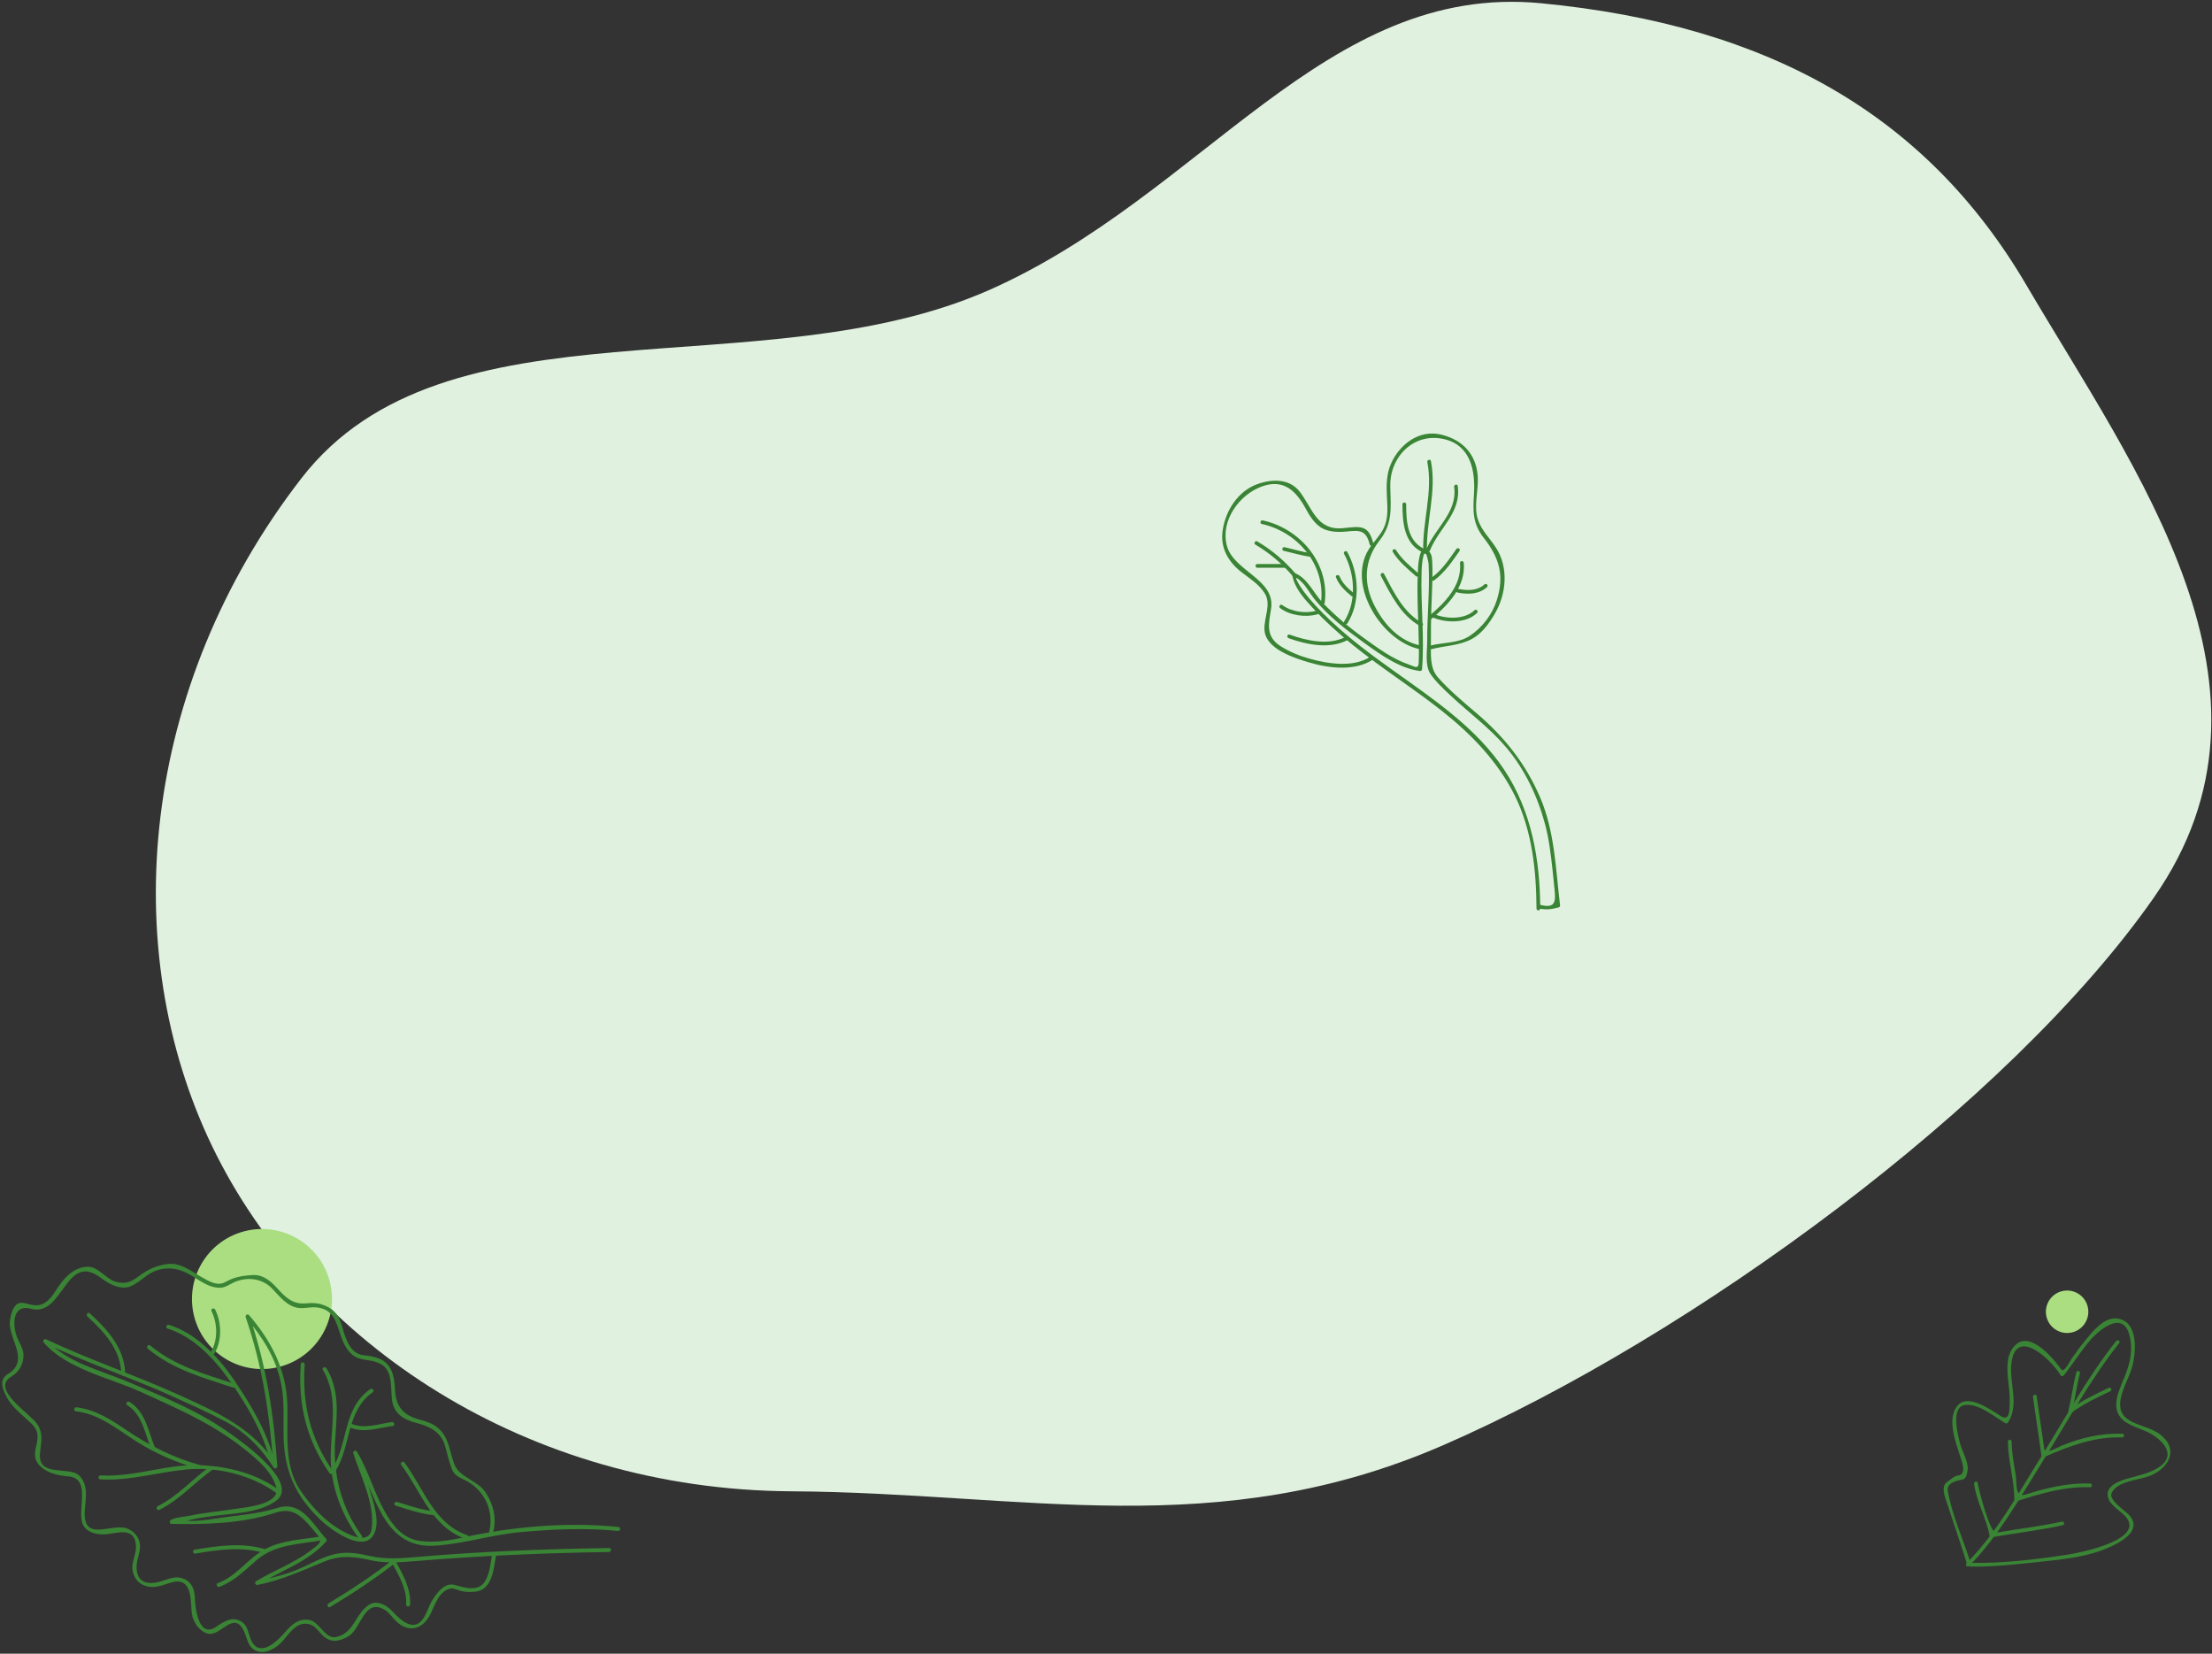 <svg width="990" height="740" viewBox="0 0 990 740" fill="none" xmlns="http://www.w3.org/2000/svg">
<rect x="0" y="0" width="990" height="740" fill="#333333" stroke="none"/>
<g clip-path="url(#clip0_793_27)">
<path d="M933.38 591.727C930.757 596.271 924.947 597.828 920.403 595.205C915.859 592.581 914.302 586.771 916.925 582.227C919.549 577.684 925.359 576.127 929.903 578.75C934.447 581.374 936.003 587.184 933.38 591.727Z" fill="#AADE81"/>
<path fill-rule="evenodd" clip-rule="evenodd" d="M443.004 129.651C538.632 87.219 593.03 -7.812 689.605 1.443C792.373 11.292 862.61 52.029 906.943 127.596C955.569 210.481 1029.16 308.342 963.985 401.633C899.369 494.128 757.068 598.264 646.092 646.611C544.697 690.785 458.806 667.959 354.129 667.319C236.046 666.597 137.778 601.467 95.084 513.192C52.209 424.543 62.648 307.422 134.893 214.024C199.275 130.791 340.931 174.943 443.004 129.651Z" fill="#E0F1DF"/>
<path d="M882.071 699.351C896.502 699.569 911.273 697.832 925.532 695.627C931.522 694.7 960.202 688.948 951.358 678.674C948.712 675.6 943.178 673.171 943.296 668.501C943.425 663.402 951.93 661.739 955.477 660.741C959.661 659.565 964.049 658.482 967.447 655.63C974.626 649.608 965.641 642.652 960.259 640.388C954.317 637.888 947.196 636.253 947.147 628.603C947.12 624.283 949.435 619.793 950.979 615.877C953.41 609.72 954.714 604.147 953.07 597.552C950.268 586.299 939.851 594.68 935.515 599.68C931.208 604.649 927.781 610.322 923.67 615.446C923.28 615.932 922.578 615.988 922.231 615.408C917.63 607.726 901.497 593.1 900.124 611.05C899.481 619.468 903.733 628.925 898.663 636.575C898.406 636.962 897.916 637.077 897.515 636.844C892.351 633.846 885.784 627.967 879.457 628.71C872.828 629.49 876.385 642.751 877.328 646.22C878.177 649.337 881.168 654.562 880.635 657.799C880.432 659.034 880.149 661.578 878.563 661.97C876.22 662.551 871.085 663.195 871.772 667.206C873.652 678.169 878.741 688.895 881.981 699.517C882.294 700.548 880.674 700.941 880.362 699.917C877.604 690.874 874.432 681.978 871.542 672.978C870.695 670.339 868.373 665.29 871.431 663.18C872.739 662.277 874.649 660.41 876.256 660.273C880.715 659.89 877.738 653.164 876.969 650.7C875.185 644.977 872.019 636.524 875.015 630.624C879.262 622.265 890.366 630.481 895.432 633.643C899.654 636.278 899.392 630.599 899.48 627.168C899.574 623.542 898.958 619.865 898.63 616.262C898.155 611.064 898.171 604.941 902.588 601.378C909.304 595.962 919.38 608.351 922.53 612.76C923.783 614.515 926.116 609.454 927.253 607.87C929.173 605.195 931.074 602.491 933.162 599.944C936.21 596.222 941.334 589.638 946.947 589.96C957.575 590.568 956.166 606.175 953.819 613.077C951.649 619.458 944.828 629.959 952.266 635.061C956.826 638.189 962.871 638.644 967.205 642.21C975.427 648.973 970.243 657.295 962.092 660.452C957.237 662.332 947.472 662.707 945.075 668.118C943.642 671.355 951.34 676.101 953.107 678.153C959.951 686.106 945.259 692.14 939.833 694.021C931.583 696.882 922.661 697.857 914.023 698.759C903.37 699.871 892.759 701.179 882.027 701.017C880.951 701.001 880.996 699.335 882.071 699.351Z" fill="#3A8435"/>
<path d="M880.143 699.545C893.849 685.622 903.579 667.788 913.875 651.321C924.675 634.047 934.376 616.082 947.084 600.1C947.744 599.27 949.171 600.136 948.502 600.979C935.295 617.587 925.218 636.323 913.996 654.272C904.029 670.214 894.562 687.271 881.29 700.755C880.535 701.522 879.39 700.311 880.143 699.545Z" fill="#3A8435"/>
<path d="M944.525 622.515C938.567 625.317 932.423 628.241 927.103 632.155C926.446 632.638 925.518 632.173 925.731 631.307C927.14 625.603 927.796 619.743 929.295 614.061C929.569 613.022 931.164 613.507 930.891 614.545C929.392 620.228 928.734 626.087 927.327 631.791C926.87 631.51 926.412 631.227 925.955 630.944C931.401 626.94 937.622 623.923 943.723 621.053C944.691 620.598 945.499 622.057 944.525 622.515Z" fill="#3A8435"/>
<path d="M949.786 643.218C937.236 642.773 926.198 647.102 914.854 651.97C914.413 652.16 913.718 652.021 913.644 651.44C912.523 642.644 911.073 633.897 909.888 625.109C909.747 624.055 911.365 623.647 911.507 624.709C912.254 630.257 913.106 635.79 913.929 641.325C914.288 643.75 914.623 646.177 914.952 648.606C915.269 650.959 921.686 647.302 922.698 646.894C931.449 643.373 940.369 641.218 949.83 641.552C950.904 641.591 950.862 643.257 949.786 643.218Z" fill="#3A8435"/>
<path d="M935.42 665.516C924.101 665.056 913.253 668.355 902.578 671.739C902.044 671.91 901.549 671.42 901.545 670.908C901.487 662.181 898.74 653.77 898.667 645.046C898.658 643.971 900.325 644.019 900.333 645.09C900.374 650.088 901.285 654.936 902.135 659.841C902.761 663.451 901.559 670.303 906.39 668.797C915.834 665.851 925.509 663.445 935.464 663.85C936.538 663.895 936.496 665.561 935.42 665.516Z" fill="#3A8435"/>
<path d="M923.192 682.506C912.713 684.832 902.035 685.971 891.484 687.898C891.059 687.975 890.56 687.757 890.474 687.289C888.994 679.238 884.614 672.135 883.527 663.988C883.387 662.933 885.005 662.525 885.146 663.588C885.48 666.093 890.582 686.371 893.469 685.844C903.23 684.063 913.094 683.04 922.791 680.888C923.841 680.654 924.241 682.271 923.192 682.506Z" fill="#3A8435"/>
<path d="M126.539 611.208C110.011 616.336 92.456 607.095 87.328 590.567C82.201 574.04 91.441 556.484 107.969 551.356C124.496 546.228 142.053 555.47 147.18 571.997C152.308 588.525 143.066 606.08 126.539 611.208Z" fill="#AADE81"/>
<path d="M276.806 683.273C253.416 680.939 229.286 683.099 206.427 688.149C200.409 689.479 194.339 690.308 188.184 689.559C180.487 688.622 175.931 682.928 172.36 676.647C167.443 667.993 164.921 658.174 159.784 649.639C159.191 648.65 157.796 649.256 158.149 650.368C161.486 660.876 167.729 672.611 166.363 683.901C165.174 693.708 150.352 683.629 147.079 680.961C142.082 676.889 137.685 671.794 134.135 666.423C126.871 655.438 129.018 640.663 128.597 628.243C128.077 612.852 121.403 600.009 111.474 588.51C110.784 587.712 109.636 588.495 109.96 589.438C117.558 611.572 120.751 633.114 122.334 656.328C122.861 656.096 123.387 655.862 123.915 655.631C113.407 639.308 98.398 632.529 81.291 624.728C61.304 615.613 40.409 608.643 20.564 599.283C19.743 598.897 18.968 600.012 19.536 600.678C29.714 612.604 48.878 616.443 62.657 622.69C78.886 630.044 94.927 636.968 108.963 648.096C114.543 652.519 121.726 658.341 123.64 665.558C125.696 673.296 109.848 674.475 105.09 675.231C98.455 676.287 91.716 676.811 85.141 678.222C83.276 678.624 77.113 679.05 76.126 680.482C75.774 680.991 76.034 681.888 76.741 681.902C91.923 682.226 108.75 681.746 123.244 676.911C130.71 674.42 134.673 678.12 139.291 683.501C140.453 684.856 141.574 686.244 142.718 687.614C144.822 690.14 141.124 692.157 139.182 693.677C131.752 699.488 122.498 702.702 114.505 707.639C113.732 708.115 114.371 709.381 115.201 709.219C126.161 707.08 135.173 702.796 145.365 698.676C152.193 695.919 158.392 696.441 165.367 698.054C172.335 699.669 178.697 699.15 185.748 698.567C214.679 696.173 243.471 694.903 272.5 694.489C273.638 694.472 273.861 692.694 272.711 692.712C244.254 693.117 215.968 694.195 187.609 696.618C180.102 697.258 173.006 697.928 165.578 696.277C159.593 694.945 154.304 694.037 148.313 695.818C144.025 697.095 140.128 699.088 136.107 701.013C129.395 704.228 122.208 706.03 114.932 707.449C115.166 707.976 115.396 708.502 115.629 709.029C125.836 702.728 137.904 698.948 146.016 689.721C146.266 689.434 146.244 688.904 145.991 688.627C139.841 681.848 134.897 671.454 124.38 674.701C116.629 677.092 109.407 677.801 101.395 678.811C94.588 679.672 86.939 681.539 80.139 679.965C78.159 679.506 76 681.972 79.072 681.455C80.317 681.246 81.638 681.133 82.846 680.754C87.052 679.434 91.422 678.925 95.78 678.337C104.526 677.162 116.133 677.017 123.54 671.567C135.822 662.527 101.362 640.095 96.007 636.798C84.022 629.423 70.329 623.866 57.402 618.374C45.514 613.322 29.61 609.726 20.929 599.552C20.587 600.017 20.245 600.483 19.903 600.948C38.553 609.742 58.194 616.259 77.003 624.747C84.863 628.295 92.756 631.824 100.397 635.828C109.898 640.81 116.745 647.782 122.522 656.757C123.051 657.578 124.157 656.852 124.104 656.059C122.508 632.705 119.228 610.942 111.596 588.709C111.091 589.017 110.586 589.327 110.082 589.635C117.53 598.261 123.389 607.617 125.759 618.871C127.386 626.601 126.763 634.548 126.908 642.382C127.2 658.067 132.081 669.209 143.348 680.018C147.733 684.225 163.873 696.468 167.868 685.3C169.824 679.831 167.102 672.321 165.611 667.094C163.927 661.185 161.641 655.486 159.784 649.639C159.24 649.881 158.694 650.123 158.149 650.368C167.653 666.159 170.426 692.941 194.198 691.674C207.165 690.98 219.73 686.799 232.712 685.614C247.255 684.284 262.036 683.599 276.595 685.051C277.743 685.166 277.952 683.387 276.806 683.273Z" fill="#3A8435"/>
<path d="M220.262 695.585C219.509 699.631 219.254 703.879 217.135 707.507C214.217 712.502 207.819 710.427 203.584 709.241C199.21 708.018 195.943 712.291 193.839 715.473C192.189 717.965 191.372 720.999 189.856 723.583C185.487 731.031 179.14 724.828 175.596 721.013C173.136 718.365 168.806 715.789 165.223 718.059C158.951 722.033 158.619 730.708 150.476 732.528C145.476 733.645 143.006 725.564 138.23 724.856C133.344 724.132 130.288 727.239 127.307 730.683C124.431 734 116.87 741.606 112.859 734.841C111.564 732.658 111.342 729.963 110.077 727.728C108.614 725.147 105.197 723.938 102.405 724.859C100.27 725.562 98.543 726.711 96.703 727.967C88.876 733.299 87.322 719.521 87.201 714.846C87.083 710.206 84.938 706.704 80.19 705.902C77.592 705.464 74.126 706.998 71.711 707.704C67.366 708.972 61.006 709.131 61.121 700.963C61.152 698.793 61.976 696.516 62.42 694.405C63.339 690.041 61.653 686.413 57.758 684.339C50.586 680.525 36.372 691.57 38.016 674.876C38.505 669.905 39.417 664.219 35.48 660.307C31.059 655.914 17.139 661.222 17.881 650.624C18.241 645.478 19.664 642.067 16.712 637.337C13.912 632.851 -4.318 621.728 4.928 616.082C8.482 613.91 10.421 610.746 10.522 606.537C10.582 604.099 9.099 601.564 8.1 599.459C5.553 594.101 4.882 583.267 13.864 585.659C28.433 589.539 29.239 559.696 45.227 571.875C48.676 574.504 54.178 577.516 58.614 575.53C61.066 574.434 63.06 572.787 65.193 571.171C71.191 566.632 78.141 566.558 84.504 570.102C88.989 572.602 93.632 576.667 99.071 576.198C100.959 576.034 102.843 574.678 104.51 573.904C110.403 571.162 117.294 571.924 121.806 576.613C125.181 580.121 128.488 584.598 133.638 585.279C136.152 585.611 138.822 584.795 141.392 585.01C148.765 585.627 150.304 590.871 152.178 596.709C153.701 601.46 156.058 606.653 161.27 608.014C164.583 608.878 167.348 608.65 170.549 610.442C176.256 613.636 174.598 622.084 175.599 627.388C176.656 632.981 181.32 635.454 186.311 636.725C192.112 638.202 197.39 640.662 199.179 646.952C200.179 650.472 200.941 653.915 202.232 657.364C203.291 660.186 205.472 661.035 208.005 662.267C216.614 666.456 221.204 675.87 219.003 685.166C218.737 686.29 220.519 686.486 220.78 685.377C222.266 679.106 220.898 673.518 217.53 668.111C213.918 662.31 205.618 661.306 203.298 655.116C201.068 649.161 201.119 643.655 196.273 639.191C194.171 637.254 191.241 636.135 188.529 635.453C180.778 633.502 177.158 629.872 176.766 621.593C176.51 616.156 175.513 610.291 169.776 607.975C167.458 607.038 165.328 606.694 162.852 606.46C156.377 605.843 154.483 598.281 152.982 593.124C151.505 588.048 148.917 585.197 143.861 583.659C141.6 582.973 139.188 583.018 136.865 583.223C131.126 583.733 127.952 580.724 124.234 576.63C121.199 573.291 117.859 570.276 113.007 570.565C109.775 570.756 106.802 571.101 103.78 572.268C102.673 572.697 101.617 573.316 100.552 573.837C97.011 575.568 93.41 573.234 90.404 571.561C85.853 569.029 81.008 565.001 75.418 565.579C71.902 565.942 68.795 566.966 65.7 568.69C60.556 571.552 58.469 575.523 51.548 573.464C47.321 572.205 43.926 566.718 39.256 566.831C32.839 566.984 28.264 572.224 25.131 577.253C22.308 581.782 19.222 585.247 13.442 583.707C11.991 583.321 10.764 582.948 9.261 582.987C5.581 583.082 4.19 590.36 4.385 592.82C5.023 600.808 12.94 609.105 3.463 614.895C0.823 616.507 0.492 618.953 1.512 621.81C4.143 629.176 8.927 632.021 14.309 637.254C20.353 643.133 13.112 649.096 16.707 654.479C19.666 658.906 25.601 660.245 30.599 660.647C40.78 661.468 34.673 675.112 36.832 681.499C38.301 685.842 43.623 686.886 47.488 686.549C52.616 686.102 60.964 682.766 60.864 692.593C60.83 695.921 58.754 699.214 59.324 702.586C60.134 707.364 63.529 710.075 68.346 710.122C71.198 710.148 74.322 708.744 77.043 708.025C86.479 705.53 85.166 717.249 85.869 722.142C86.41 725.916 89.449 730.312 93.306 731.068C98.973 732.178 104.927 719.996 109.41 730.415C110.848 733.752 110.987 737.078 114.638 738.687C118.858 740.546 123.916 737.263 126.542 734.289C129.763 730.64 133.086 725.045 138.917 726.941C141.278 727.711 142.731 730.242 144.459 731.861C147.971 735.148 151.378 734.623 155.469 732.491C158.338 730.995 160.047 727.429 161.604 724.802C163.77 721.149 166.528 716.966 172.143 720.323C174.279 721.601 175.693 723.999 177.494 725.663C182.678 730.451 188.539 729.345 192.064 723.337C194.611 718.996 195.775 712.368 201.455 710.834C202.849 710.457 204.965 711.61 206.351 711.934C208.583 712.453 210.558 712.479 212.812 712.223C220.538 711.35 220.978 701.519 222.039 695.796C222.25 694.658 220.47 694.456 220.262 695.585Z" fill="#3A8435"/>
<path d="M124.777 666.657C114.844 659.54 103.281 656.514 91.207 655.683C75.633 654.614 60.69 661.106 45.081 660.215C43.933 660.149 43.718 661.927 44.87 661.992C57.972 662.741 70.525 658.791 83.474 657.561C97.328 656.243 112.418 660.002 123.714 668.1C124.655 668.771 125.715 667.331 124.777 666.657Z" fill="#3A8435"/>
<path d="M89.4 655.547C77.736 652.341 66.887 646.868 56.871 640.138C49.83 635.409 42.791 630.705 34.169 629.741C33.021 629.612 32.812 631.391 33.958 631.518C44.331 632.678 52.42 639.522 60.931 644.941C69.438 650.359 79.035 654.545 88.739 657.209C89.841 657.512 90.511 655.85 89.4 655.547Z" fill="#3A8435"/>
<path d="M69.364 647.75C66.389 640.583 65.117 631.687 57.963 627.317C56.985 626.72 55.915 628.155 56.902 628.758C63.727 632.928 64.89 641.64 67.729 648.479C68.171 649.546 69.806 648.816 69.364 647.75Z" fill="#3A8435"/>
<path d="M93.724 656.417C85.843 662.114 79.428 669.585 70.618 673.967C69.589 674.479 70.312 676.118 71.347 675.602C80.301 671.148 86.838 663.601 94.849 657.807C95.785 657.132 94.659 655.741 93.724 656.417Z" fill="#3A8435"/>
<path d="M122.84 654.005C119.636 640.827 112.439 628.892 104.924 617.744C97.958 607.412 87.874 596.594 75.632 592.84C74.533 592.503 73.866 594.165 74.97 594.505C86.382 598.002 95.641 607.758 102.406 617.239C110.313 628.322 117.829 640.935 121.07 654.274C121.34 655.385 123.111 655.127 122.84 654.005Z" fill="#3A8435"/>
<path d="M104.927 619.22C91.465 614.841 78.365 611.295 67.23 602.076C66.338 601.337 65.282 602.783 66.168 603.516C77.4 612.813 90.654 616.455 104.266 620.885C105.36 621.24 106.025 619.578 104.927 619.22Z" fill="#3A8435"/>
<path d="M96.005 605.652C99.389 599.857 99.249 591.943 96.305 585.991C95.795 584.962 94.156 585.683 94.67 586.72C97.308 592.054 97.619 599.356 94.562 604.589C93.986 605.577 95.422 606.648 96.005 605.652Z" fill="#3A8435"/>
<path d="M39.127 589.109C46.595 595.985 54.072 603.925 54.252 614.691C54.272 615.831 56.049 616.053 56.029 614.903C55.837 603.399 48.232 595.073 40.189 587.666C39.339 586.884 38.286 588.333 39.127 589.109Z" fill="#3A8435"/>
<path d="M161.918 687.142C152.949 675.061 149.063 660.094 149.959 645.167C150.656 633.55 152.377 622.751 146.132 612.275C145.549 611.297 143.905 612.012 144.495 613.004C152.292 626.077 147.404 640.618 148.081 654.87C148.643 666.678 153.55 678.872 160.525 688.267C161.213 689.195 162.605 688.067 161.918 687.142Z" fill="#3A8435"/>
<path d="M148.892 658.125C138.838 643.573 135.133 628.214 136.38 610.627C136.462 609.478 134.684 609.264 134.603 610.417C133.32 628.48 137.167 644.293 147.499 659.249C148.156 660.199 149.545 659.068 148.892 658.125Z" fill="#3A8435"/>
<path d="M149.914 658.678C157.338 647.121 154.682 631.618 166.819 622.981C167.759 622.313 166.632 620.92 165.694 621.588C153.226 630.462 156.065 645.801 148.472 657.617C147.851 658.584 149.287 659.651 149.914 658.678Z" fill="#3A8435"/>
<path d="M156.245 638.612C162.7 641.485 169.102 638.982 175.703 638.104C176.849 637.952 176.577 636.181 175.434 636.335C169.201 637.164 163.024 639.671 156.906 636.947C155.848 636.478 155.193 638.145 156.245 638.612Z" fill="#3A8435"/>
<path d="M209.206 686.985C194.122 681.838 189.733 666.087 180.973 654.386C180.28 653.463 178.889 654.588 179.579 655.511C188.583 667.535 193.058 683.362 208.545 688.648C209.636 689.021 210.299 687.358 209.206 686.985Z" fill="#3A8435"/>
<path d="M194.219 676.21C188.518 675.654 183.162 673.731 177.717 672.072C176.618 671.737 175.951 673.398 177.056 673.735C182.649 675.44 188.151 677.417 194.008 677.987C195.155 678.098 195.366 676.321 194.219 676.21Z" fill="#3A8435"/>
<path d="M176.307 697.573C167.007 704.855 157.161 711.351 147.057 717.459C146.085 718.049 146.799 719.693 147.786 719.094C158.022 712.906 168.009 706.342 177.431 698.963C178.341 698.251 177.216 696.858 176.307 697.573Z" fill="#3A8435"/>
<path d="M175.439 699.286C178.545 705.04 182.177 711.116 181.76 717.89C181.69 719.039 183.466 719.253 183.537 718.101C183.978 710.949 180.362 704.647 177.073 698.557C176.528 697.548 174.888 698.266 175.439 699.286Z" fill="#3A8435"/>
<path d="M143.742 687.458C135.428 688.965 126.639 689.068 118.993 693.005C110.992 697.126 106.163 705.229 97.49 708.406C96.405 708.803 97.138 710.435 98.219 710.04C104.878 707.603 109.608 702.599 114.9 698.082C123.207 690.988 133.806 691.077 144.011 689.227C145.146 689.023 144.88 687.253 143.742 687.458Z" fill="#3A8435"/>
<path d="M119.034 693.327C108.597 690.124 97.695 691.645 87.139 693.442C86.004 693.633 86.27 695.405 87.408 695.212C97.62 693.474 108.265 691.887 118.372 694.988C119.469 695.327 120.136 693.666 119.034 693.327Z" fill="#3A8435"/>
<path d="M689.341 406.554C689.225 384.611 685.547 363.049 673.244 344.471C660.895 325.823 641.504 312.821 623.599 300.063C613.804 293.086 604.169 285.907 595.412 277.642C591.173 273.641 587.033 269.373 583.523 264.715C582.471 263.321 577.047 255.098 582.592 260.474C584.667 262.485 586.125 265.303 587.919 267.587C594.267 275.674 602.759 282.042 611.041 288.011C618.193 293.163 626.44 299.03 635.397 300.246C635.959 300.322 636.405 300.034 636.452 299.442C637.595 285.179 635.808 270.778 636.223 256.486C636.3 253.85 636.428 251.157 637.115 248.599C638.119 244.854 639.348 251.714 639.381 252.365C639.98 263.817 638.711 275.427 638.76 286.895C638.779 291.259 637.653 297.858 640.221 301.583C642.693 305.169 645.995 308.214 649.152 311.175C657.421 318.93 666.528 325.551 673.925 334.217C682.363 344.098 688.177 356.333 691.509 368.813C693.253 375.342 694.061 382.111 694.803 388.811C695.144 391.893 695.436 394.979 695.753 398.063C696.329 403.674 696.039 406.633 689.173 404.862C688.132 404.594 687.691 406.201 688.731 406.469C691.807 407.262 694.589 406.873 697.617 406.025C697.943 405.933 698.273 405.585 698.229 405.221C696.279 389.01 695.856 372.105 689.323 356.874C682.799 341.661 673.309 329.727 660.745 319.061C654.811 314.023 648.829 309.021 643.633 303.202C639.657 298.75 640.503 292.506 640.427 286.895C640.363 282.035 640.48 277.171 640.613 272.314C640.807 265.289 641.355 258.219 640.987 251.193C640.868 248.909 640.597 247.333 638.789 246.017C634.992 243.253 634.665 254.153 634.603 255.337C634.003 266.597 634.907 277.941 635.039 289.206C635.068 291.642 635.047 294.078 634.967 296.511C634.859 299.77 632.885 298.154 630.287 297.259C623.104 294.782 616.556 289.939 610.452 285.542C603.809 280.755 597.545 275.539 591.891 269.607C587.811 265.327 585.204 258.626 579.396 256.417C578.747 256.17 578.271 256.882 578.371 257.442C579.395 263.139 583.5 267.661 587.304 271.793C592.909 277.885 599.065 283.423 605.493 288.627C618.212 298.926 632.093 307.687 644.953 317.807C658.351 328.35 670.435 340.745 678.036 356.155C685.703 371.699 687.585 389.454 687.675 406.554C687.68 407.629 689.347 407.63 689.341 406.554Z" fill="#3A8435"/>
<path d="M635.841 288.862C626.365 286.948 619.678 279.648 615.343 271.379C610.142 261.456 610.354 250.94 617.279 242.067C623.45 234.162 622.441 227.37 622.23 217.664C621.938 204.276 632.891 193.358 646.365 196.508C658.215 199.282 660.341 210.664 659.694 221.022C659.21 228.735 659.063 234.258 664.009 240.602C670.942 249.498 673.471 257.356 669.899 268.57C667.838 275.044 663.463 280.723 657.866 284.5C652.823 287.904 645.987 287.382 640.287 288.862C639.247 289.131 639.689 290.739 640.73 290.468C646.859 288.878 653.005 288.966 658.706 285.94C663.239 283.535 666.57 278.866 669.07 274.542C674.234 265.612 675.247 253.991 669.579 245.158C666.773 240.784 663.039 237.4 661.393 232.315C659.498 226.471 661.793 219.27 661.378 213.175C660.703 203.196 654.475 196.695 644.929 194.462C635.173 192.18 626.662 198.66 622.726 207.098C620.523 211.82 620.47 216.944 620.718 222.031C620.959 226.947 621.494 231.718 619.274 236.366C617.659 239.744 614.642 242.559 612.635 245.748C602.51 261.848 618.627 287.086 635.398 290.468C636.447 290.68 636.894 289.074 635.841 288.862Z" fill="#3A8435"/>
<path d="M636.483 278.722C628.115 274.176 623.716 264.88 619.45 256.799C618.947 255.848 617.508 256.691 618.01 257.64C622.414 265.979 627.006 275.47 635.643 280.162C636.587 280.675 637.427 279.235 636.483 278.722Z" fill="#3A8435"/>
<path d="M640.652 276.922C648.197 270.678 656.043 262.422 655.119 251.887C655.025 250.824 653.359 250.816 653.452 251.887C654.339 261.998 646.69 269.771 639.474 275.742C638.646 276.428 639.831 277.599 640.652 276.922Z" fill="#3A8435"/>
<path d="M638.675 246.998C638.147 233.303 643.09 220.002 640.423 206.332C640.216 205.278 638.611 205.726 638.815 206.775C641.446 220.256 636.487 233.479 637.008 246.998C637.05 248.07 638.716 248.074 638.675 246.998Z" fill="#3A8435"/>
<path d="M639.979 246.331C644.087 236.131 654.091 229.474 652.423 217.443C652.275 216.382 650.67 216.836 650.815 217.886C652.394 229.266 642.261 236.231 638.371 245.888C637.97 246.886 639.583 247.315 639.979 246.331Z" fill="#3A8435"/>
<path d="M636.928 245.39C629.724 241.594 629.365 232.878 629.341 225.665C629.337 224.59 627.671 224.59 627.675 225.665C627.701 233.493 628.331 242.742 636.088 246.829C637.037 247.33 637.879 245.891 636.928 245.39Z" fill="#3A8435"/>
<path d="M623.343 246.974C626.035 251.315 629.914 254.466 633.696 257.81C634.498 258.518 635.682 257.344 634.875 256.631C631.204 253.387 627.396 250.347 624.783 246.132C624.218 245.222 622.775 246.058 623.343 246.974Z" fill="#3A8435"/>
<path d="M641.816 259.718C646.585 256.237 649.888 251.309 653.228 246.53C653.845 245.647 652.399 244.815 651.788 245.689C648.625 250.217 645.494 254.979 640.976 258.279C640.117 258.906 640.947 260.353 641.816 259.718Z" fill="#3A8435"/>
<path d="M640.976 276.162C646.862 278.842 656.216 279.081 661.098 274.254C661.863 273.498 660.684 272.321 659.919 273.075C655.639 277.309 647.002 277.083 641.816 274.722C640.847 274.281 639.999 275.717 640.976 276.162Z" fill="#3A8435"/>
<path d="M652.287 265.135C656.854 266.078 661.924 266.009 665.542 262.699C666.336 261.973 665.154 260.797 664.363 261.521C661.219 264.395 656.667 264.342 652.73 263.529C651.682 263.311 651.235 264.918 652.287 265.135Z" fill="#3A8435"/>
<path d="M613.421 293.834C605.653 298.835 594.581 297.086 586.185 294.77C581.583 293.502 577.136 291.684 573.103 289.123C566.336 284.823 567.801 279.088 568.867 272.552C571.045 259.179 552.245 255.719 549.125 244.295C546.063 233.082 554.605 221.35 564.755 217.675C574.723 214.063 580.237 219.935 584.513 227.823C586.573 231.623 589.311 235.858 593.705 237.2C596.619 238.088 599.449 238.162 602.477 237.863C608.193 237.298 611.372 236.862 613.037 243.664C613.293 244.708 614.9 244.264 614.645 243.222C612.525 234.566 608.72 235.579 601.089 236.334C589.391 237.488 587.408 227.504 581.76 220.091C577.151 214.04 569.208 214.292 562.663 216.663C553.971 219.812 548.455 228.62 547.2 237.416C546.084 245.248 549.733 251.474 555.751 256.116C559.364 258.904 563.319 261.358 565.88 265.232C569.256 270.338 565.615 276.332 565.919 281.835C566.393 290.435 579.215 294.41 585.741 296.376C594.472 299.01 606.207 300.459 614.261 295.274C615.161 294.695 614.327 293.251 613.421 293.834Z" fill="#3A8435"/>
<path d="M564.731 234.468C580.86 238.024 593.367 252.78 591.229 269.664C591.095 270.73 592.763 270.716 592.896 269.664C595.12 252.087 581.947 236.559 565.173 232.862C564.127 232.63 563.681 234.236 564.731 234.468Z" fill="#3A8435"/>
<path d="M561.866 243.718C568.206 247.435 573.825 252.215 578.586 257.81C579.283 258.628 580.457 257.444 579.765 256.631C574.917 250.934 569.162 246.063 562.706 242.279C561.777 241.734 560.939 243.175 561.866 243.718Z" fill="#3A8435"/>
<path d="M572.976 272.162C577.568 275.465 584.201 276.354 589.617 274.914C590.655 274.638 590.215 273.03 589.175 273.306C584.153 274.642 578.063 273.777 573.816 270.723C572.941 270.095 572.111 271.542 572.976 272.162Z" fill="#3A8435"/>
<path d="M576.731 285.579C584.829 288.483 595.151 290.624 603.15 286.384C604.099 285.88 603.259 284.442 602.31 284.944C594.726 288.966 584.831 286.716 577.174 283.972C576.159 283.608 575.727 285.219 576.731 285.579Z" fill="#3A8435"/>
<path d="M601.566 247.863C606.515 256.854 607.212 269.286 601.566 278.134C600.986 279.042 602.428 279.876 603.006 278.975C608.972 269.623 608.231 256.516 603.006 247.022C602.487 246.08 601.047 246.922 601.566 247.863Z" fill="#3A8435"/>
<path d="M597.925 258.331C599.338 261.867 601.937 264.306 604.807 266.699C605.625 267.382 606.812 266.21 605.985 265.52C603.38 263.347 600.822 261.116 599.533 257.888C599.14 256.903 597.526 257.332 597.925 258.331Z" fill="#3A8435"/>
<path d="M574.508 246.469C578.581 247.403 582.572 248.639 586.73 249.165C587.794 249.299 587.78 247.631 586.73 247.498C582.727 246.991 578.872 245.762 574.951 244.862C573.905 244.622 573.46 246.229 574.508 246.469Z" fill="#3A8435"/>
<path d="M562.73 254.054C566.878 254.054 571.027 254.054 575.175 254.054C576.25 254.054 576.25 252.387 575.175 252.387C571.027 252.387 566.878 252.387 562.73 252.387C561.655 252.387 561.655 254.054 562.73 254.054Z" fill="#3A8435"/>
</g>
<defs>
<clipPath id="clip0_793_27">
<rect width="990" height="740" fill="white"/>
</clipPath>
</defs>
</svg>
